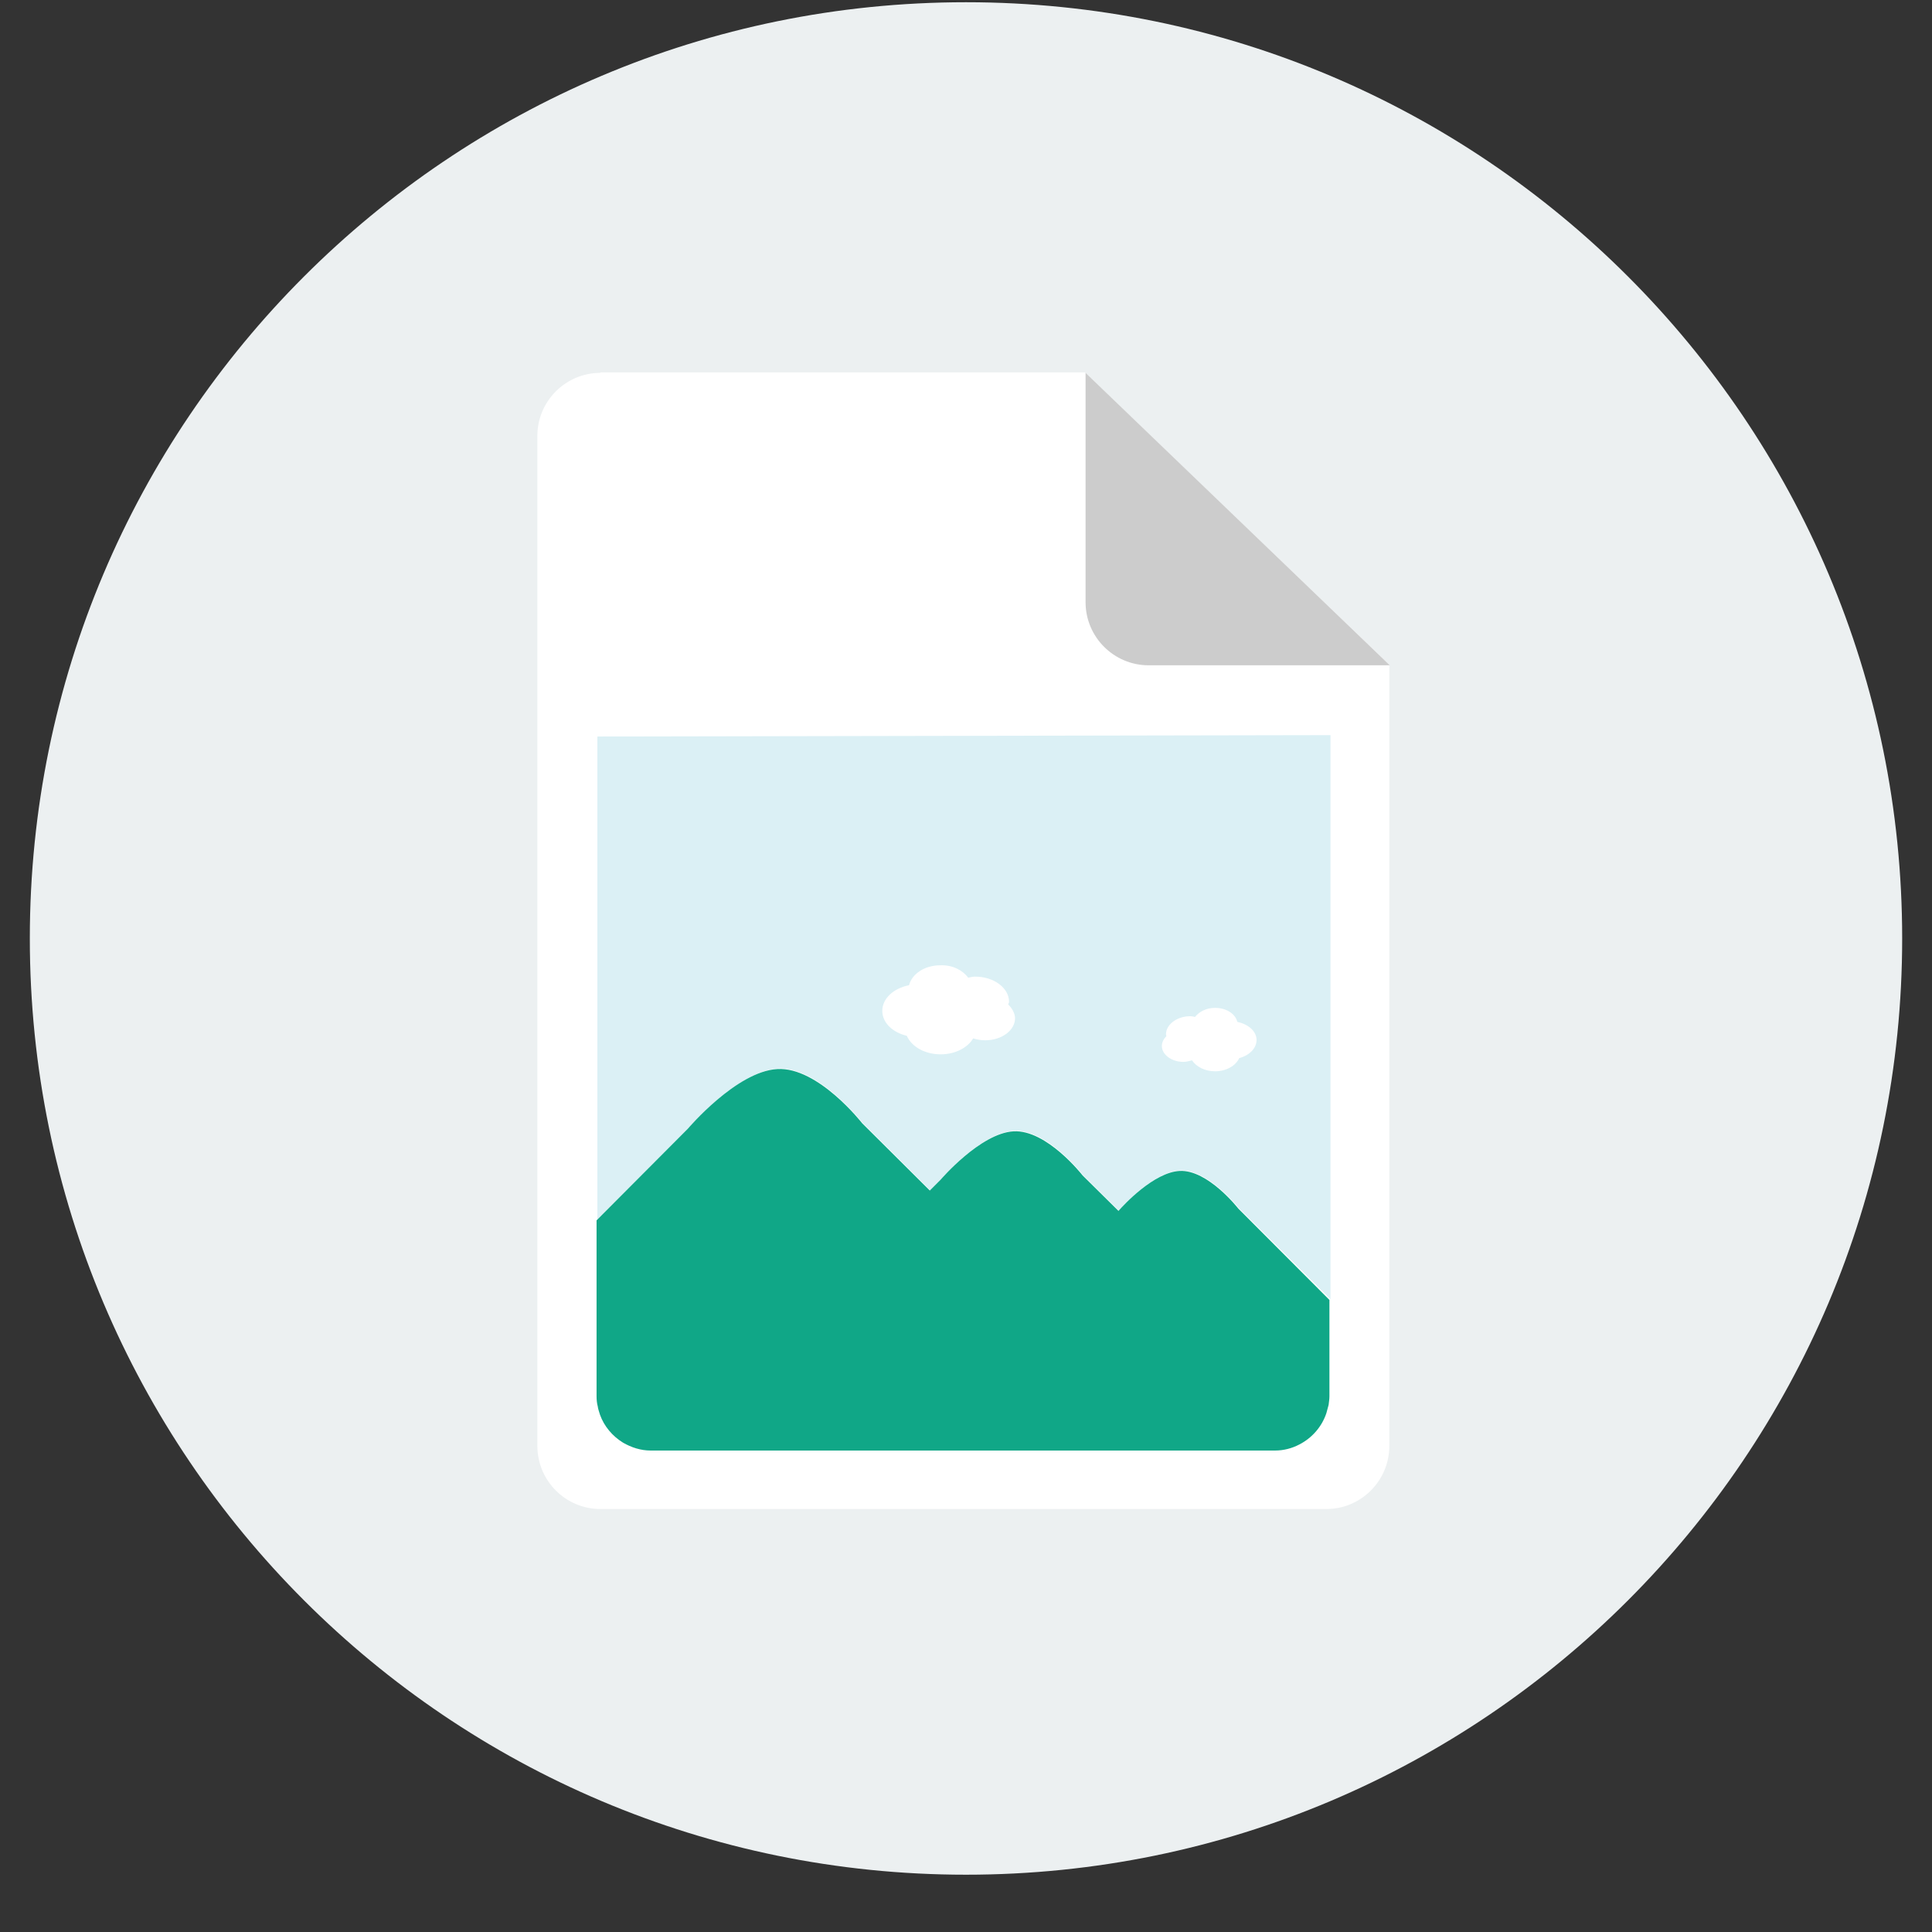 <?xml version="1.0" encoding="UTF-8"?>
<svg xmlns="http://www.w3.org/2000/svg" xmlns:xlink="http://www.w3.org/1999/xlink" width="64pt" height="64pt" viewBox="0 0 64 64" version="1.1">
<rect x="0" y="0" width="64" height="64" fill="#333333" stroke="none"/>
<g id="surface3374643">
<path style=" stroke:none;fill-rule:nonzero;fill:rgb(92.549%,94.118%,94.51%);fill-opacity:1;" d="M 0.988 31.086 C 0.988 13.961 14.875 0.074 32 0.074 C 49.125 0.074 63.012 13.961 63.012 31.086 C 63.012 48.211 49.125 62.102 32 62.102 C 14.875 62.102 0.988 48.211 0.988 31.086 Z M 0.988 31.086 "/>
<path style=" stroke:none;fill-rule:nonzero;fill:rgb(100%,100%,100%);fill-opacity:1;" d="M 19.887 12.352 C 18.738 12.352 17.801 13.289 17.801 14.438 L 17.801 47.898 C 17.801 49.051 18.738 49.988 19.887 49.988 L 43.938 49.988 C 45.086 49.988 46.023 49.051 46.023 47.898 L 46.023 22.023 L 35.938 12.336 L 19.887 12.336 Z M 19.887 12.352 "/>
<path style=" stroke:none;fill-rule:nonzero;fill:rgb(80%,80%,80%);fill-opacity:1;" d="M 46.039 22.039 L 38.051 22.039 C 36.898 22.039 35.961 21.102 35.961 19.949 L 35.961 12.352 Z M 46.039 22.039 "/>
<path style=" stroke:none;fill-rule:nonzero;fill:rgb(85.882%,94.118%,96.078%);fill-opacity:1;" d="M 19.773 40.414 L 22.801 37.375 C 22.801 37.375 24.414 35.488 25.762 35.398 C 27.113 35.324 28.574 37.199 28.574 37.199 L 30.812 39.426 L 31.176 39.062 C 31.176 39.062 32.488 37.523 33.586 37.461 C 34.688 37.398 35.875 38.926 35.875 38.926 L 37.062 40.102 C 37.25 39.887 38.238 38.824 39.086 38.773 C 40.023 38.727 41.039 40.023 41.039 40.023 L 44.074 43.039 L 44.074 24.352 L 19.789 24.398 L 19.789 40.414 Z M 19.773 40.414 "/>
<path style=" stroke:none;fill-rule:nonzero;fill:rgb(6.275%,65.49%,52.941%);fill-opacity:1;" d="M 41.023 40.039 C 41.023 40.039 40.012 38.738 39.074 38.789 C 38.227 38.836 37.238 39.898 37.051 40.113 L 35.863 38.938 C 35.863 38.938 34.676 37.414 33.574 37.477 C 32.477 37.539 31.164 39.074 31.164 39.074 L 30.801 39.438 L 28.562 37.211 C 28.562 37.211 27.102 35.336 25.75 35.414 C 24.398 35.488 22.789 37.387 22.789 37.387 L 19.762 40.426 L 19.762 46.25 C 19.762 46.363 19.773 46.488 19.801 46.586 C 19.812 46.688 19.852 46.773 19.875 46.863 C 20.012 47.25 20.289 47.574 20.637 47.789 C 20.914 47.949 21.227 48.051 21.551 48.051 L 42.238 48.051 C 42.523 48.051 42.801 47.977 43.039 47.852 C 43.461 47.637 43.789 47.262 43.938 46.812 C 43.961 46.727 43.988 46.637 44.012 46.539 C 44.023 46.438 44.039 46.352 44.039 46.25 L 44.039 43.062 Z M 41.023 40.039 "/>
<path style=" stroke:none;fill-rule:nonzero;fill:rgb(100%,100%,100%);fill-opacity:1;" d="M 33.398 33.273 C 33.398 33.25 33.426 33.227 33.426 33.188 C 33.426 32.727 32.926 32.352 32.301 32.352 C 32.211 32.352 32.148 32.375 32.074 32.387 C 31.887 32.137 31.551 31.961 31.148 31.977 C 30.625 31.977 30.211 32.262 30.113 32.637 C 29.602 32.738 29.227 33.074 29.227 33.488 C 29.227 33.875 29.562 34.199 30.039 34.312 C 30.199 34.676 30.637 34.926 31.164 34.926 C 31.637 34.926 32.051 34.711 32.238 34.398 C 32.363 34.438 32.5 34.461 32.637 34.461 C 33.188 34.461 33.637 34.125 33.625 33.711 C 33.613 33.551 33.523 33.398 33.398 33.273 Z M 38.637 34.324 C 38.637 34.301 38.625 34.289 38.625 34.262 C 38.625 33.938 38.988 33.664 39.426 33.664 C 39.488 33.664 39.539 33.676 39.586 33.688 C 39.727 33.512 39.961 33.387 40.25 33.387 C 40.625 33.387 40.926 33.586 40.988 33.852 C 41.352 33.926 41.625 34.164 41.625 34.449 C 41.625 34.727 41.387 34.961 41.051 35.051 C 40.938 35.301 40.625 35.488 40.25 35.488 C 39.914 35.488 39.625 35.336 39.488 35.125 C 39.398 35.148 39.301 35.176 39.199 35.176 C 38.812 35.176 38.488 34.938 38.488 34.648 C 38.488 34.523 38.551 34.414 38.637 34.324 Z M 38.637 34.324 "/>
</g>
</svg>
